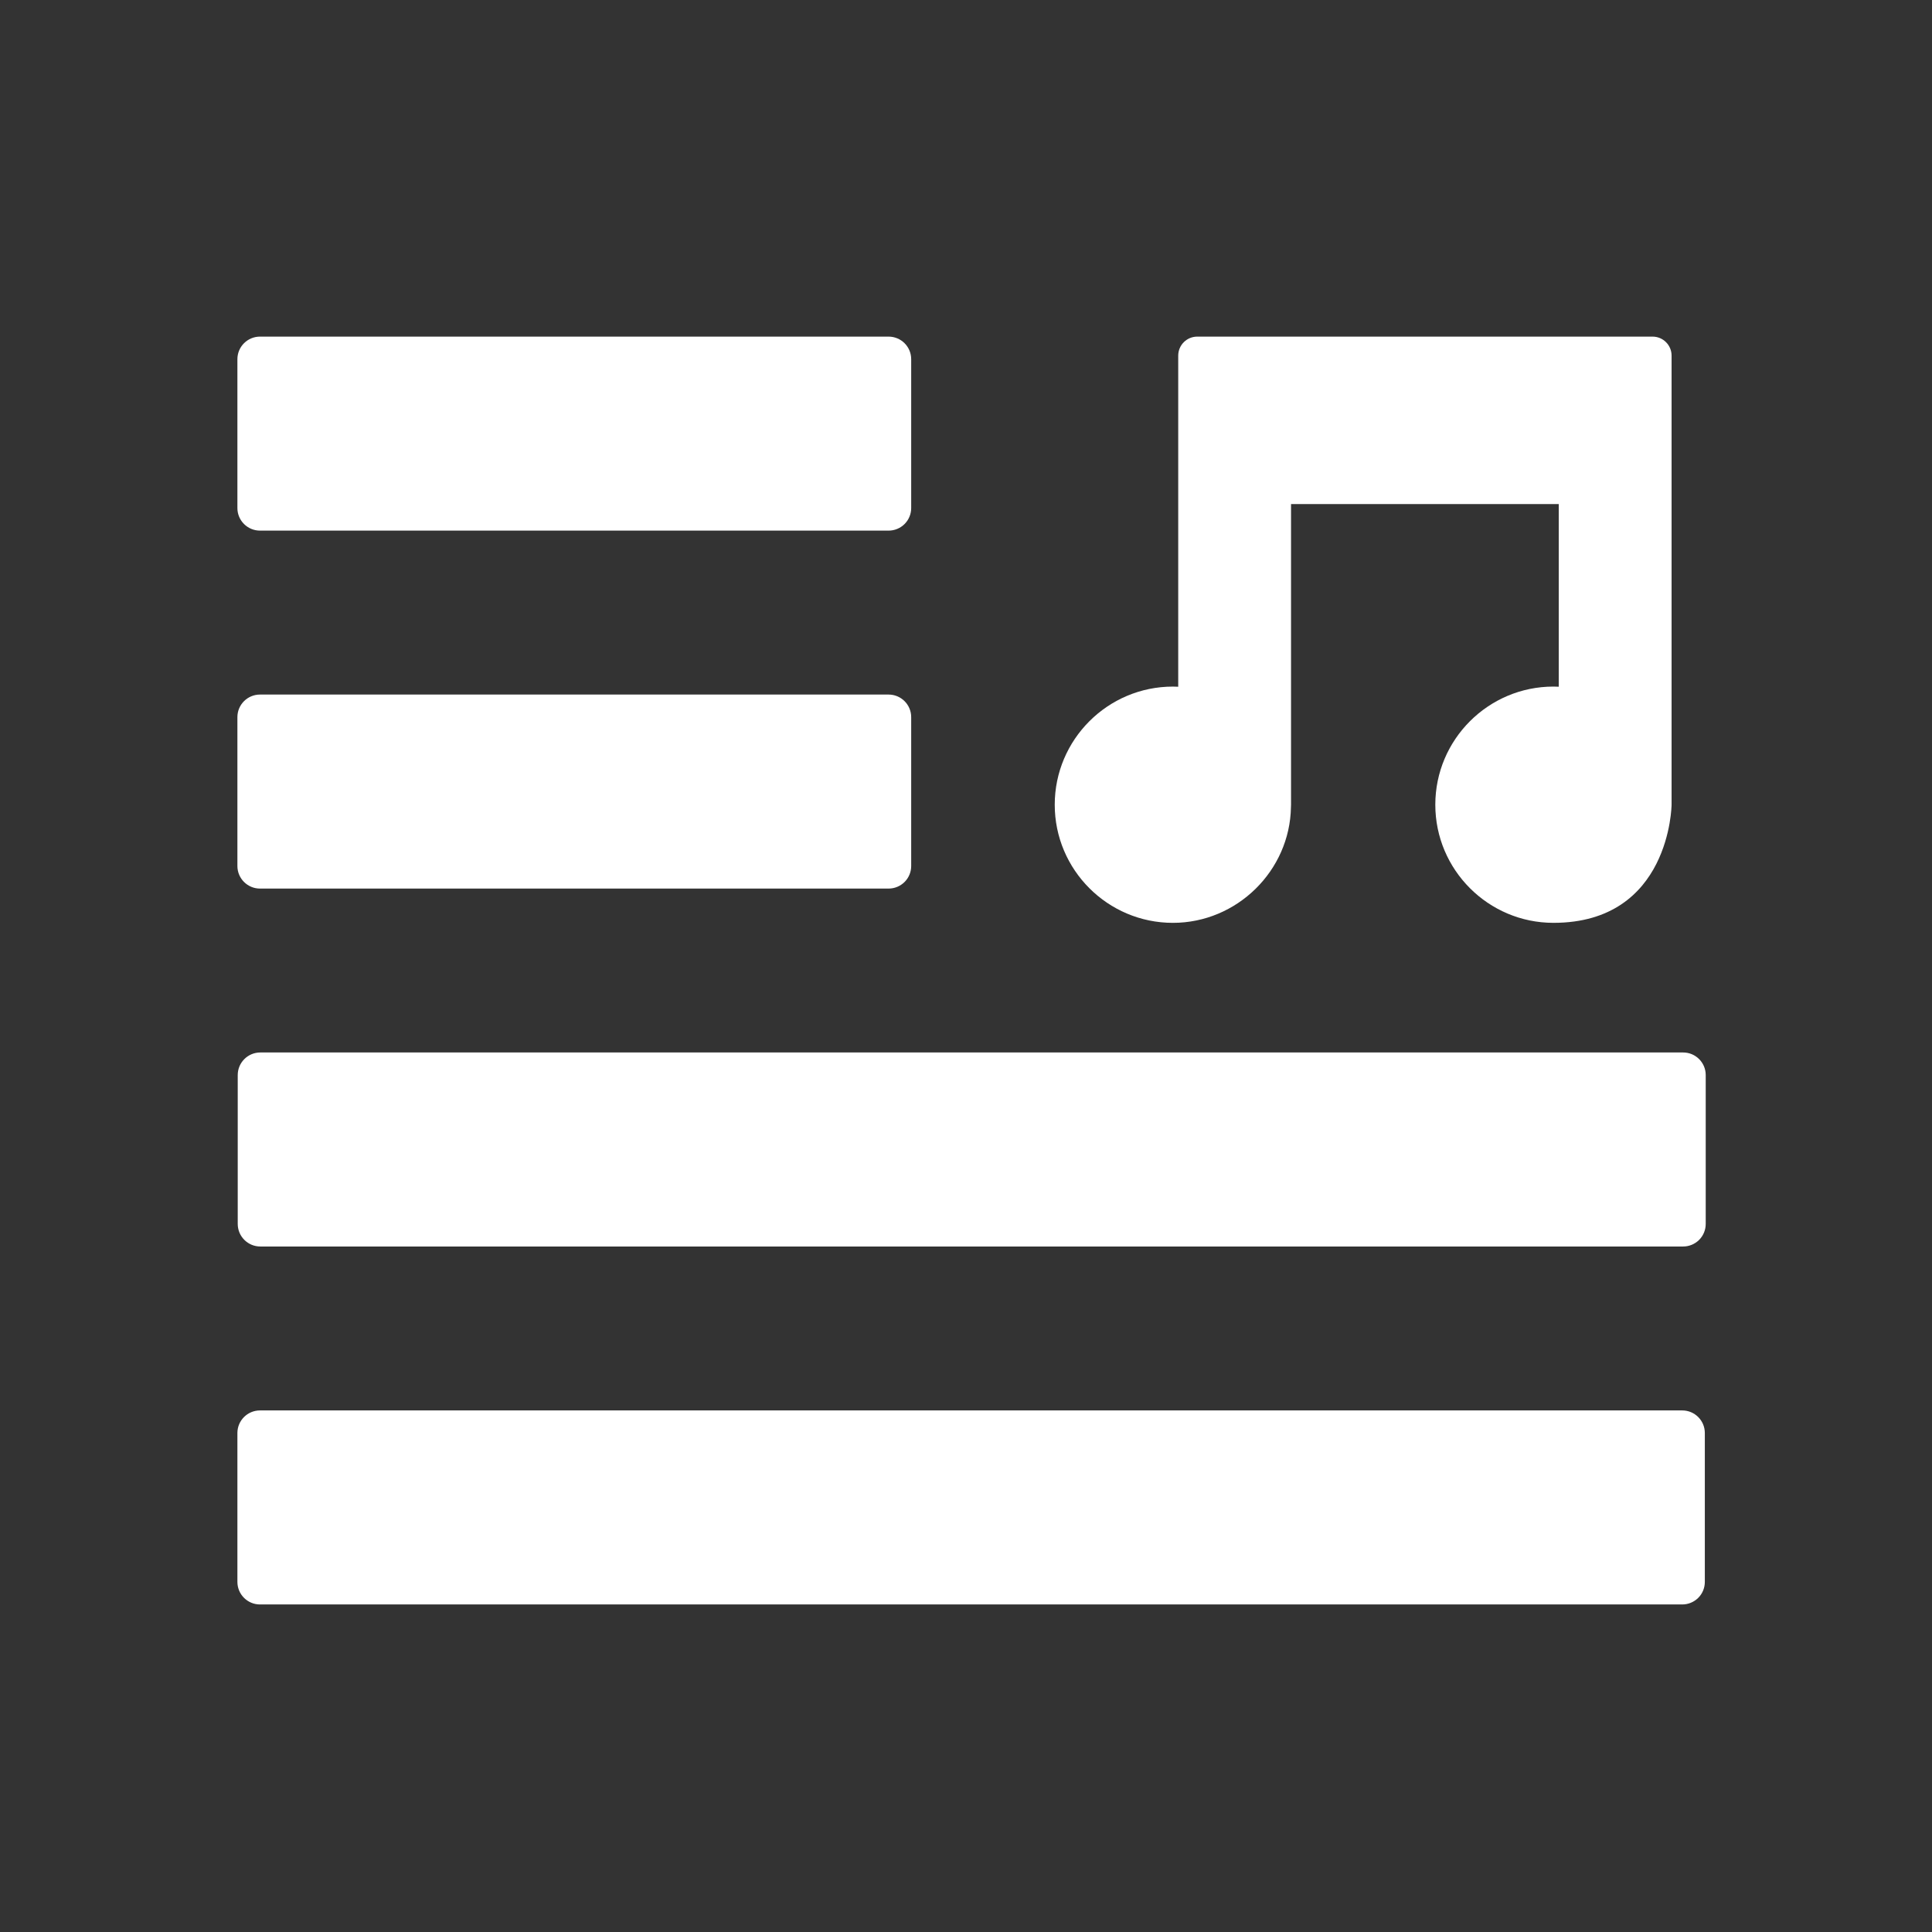 <?xml version="1.0" encoding="UTF-8" standalone="no"?>
<!-- Generator: Adobe Illustrator 16.0.0, SVG Export Plug-In . SVG Version: 6.00 Build 0)  -->

<svg
   xmlns:dc="http://purl.org/dc/elements/1.1/"
   xmlns:cc="http://creativecommons.org/ns#"
   xmlns:rdf="http://www.w3.org/1999/02/22-rdf-syntax-ns#"
   xmlns:svg="http://www.w3.org/2000/svg"
   xmlns="http://www.w3.org/2000/svg"
   xmlns:sodipodi="http://sodipodi.sourceforge.net/DTD/sodipodi-0.dtd"
   xmlns:inkscape="http://www.inkscape.org/namespaces/inkscape"
   version="1.1"
   id="Capa_1"
   x="0px"
   y="0px"
   width="512px"
   height="512px"
   viewBox="0 0 97.536 97.536"
   style="enable-background:new 0 0 97.536 97.536;"
   xml:space="preserve"
   inkscape:version="0.91 r13725"
   sodipodi:docname="icon.svg"><rect x="0" y="0" width="97.536" height="97.536" fill="#333333" stroke="none"/><defs
     id="defs49" /><sodipodi:namedview
     pagecolor="#88888f"
     bordercolor="#666666"
     borderopacity="1"
     objecttolerance="10"
     gridtolerance="10"
     guidetolerance="10"
     inkscape:pageopacity="0.94117647"
     inkscape:pageshadow="2"
     inkscape:window-width="1867"
     inkscape:window-height="1056"
     id="namedview47"
     showgrid="false"
     inkscape:zoom="0.4609375"
     inkscape:cx="262.50847"
     inkscape:cy="256"
     inkscape:window-x="53"
     inkscape:window-y="24"
     inkscape:window-maximized="1"
     inkscape:current-layer="Capa_1" /><g
     id="g3"
     transform="matrix(0.76,0,0,0.76,11.985,11.933)"><g
       id="g5"><path
         d="m 1.5,19.546 41.758,0 c 0.398,0 0.779,-0.158 1.061,-0.439 0.282,-0.281 0.439,-0.663 0.439,-1.061 l 0,-9.887 c 0,-0.829 -0.672,-1.5 -1.5,-1.5 L 1.5,6.659 C 0.672,6.659 0,7.33 0,8.159 l 0,9.889 c 0,0.827 0.672,1.498 1.5,1.498 z"
         id="path7"
         inkscape:connector-curvature="0"
         style="fill:#ffffff" /><path
         d="m 1.5,43.324 41.758,0 c 0.398,0 0.779,-0.158 1.061,-0.439 0.282,-0.281 0.439,-0.663 0.439,-1.061 l 0,-9.888 c 0,-0.829 -0.672,-1.5 -1.5,-1.5 l -41.758,0 c -0.828,0 -1.5,0.671 -1.5,1.5 l 0,9.888 c 0,0.827 0.672,1.5 1.5,1.5 z"
         id="path9"
         inkscape:connector-curvature="0"
         style="fill:#ffffff" /><path
         d="m 95.977,77.989 -94.477,0 c -0.828,0 -1.5,0.671 -1.5,1.5 l 0,9.889 c 0,0.829 0.672,1.5 1.5,1.5 l 94.477,0 c 0.398,0 0.779,-0.158 1.062,-0.439 0.282,-0.28 0.438,-0.662 0.438,-1.061 l 0,-9.889 c 0,-0.829 -0.672,-1.5 -1.5,-1.5 z"
         id="path11"
         inkscape:connector-curvature="0"
         style="fill:#ffffff" /><path
         d="m 1.522,54.211 c -0.828,0 -1.5,0.672 -1.5,1.5 l 0,9.889 c 0,0.828 0.672,1.5 1.5,1.5 l 94.514,0 c 0.397,0 0.778,-0.158 1.062,-0.439 0.281,-0.281 0.438,-0.663 0.438,-1.061 l 0,-9.889 c 0,-0.828 -0.672,-1.5 -1.5,-1.5 l -94.514,0 z"
         id="path13"
         inkscape:connector-curvature="0"
         style="fill:#ffffff" /><path
         d="m 94.004,6.659 -30.244,0 c -0.699,0 -1.264,0.566 -1.264,1.264 l 0,21.994 -0.354,-0.01 c -4.326,0 -7.849,3.52 -7.849,7.847 0,4.327 3.521,7.847 7.849,7.847 4.252,0 7.77,-3.459 7.842,-7.686 l 0.004,-0.121 c 0.002,-0.016 0.002,-0.031 0.002,-0.047 l 0,-19.965 17.783,0 0,12.134 -0.354,-0.01 c -4.325,0 -7.846,3.52 -7.846,7.847 0,4.327 3.521,7.847 7.846,7.847 7.771,0 7.849,-7.832 7.849,-7.847 l 0,-29.832 c 0,-0.696 -0.564,-1.262 -1.264,-1.262 z"
         id="path15"
         inkscape:connector-curvature="0"
         style="fill:#ffffff" /></g></g><g
     id="g17" /><g
     id="g19" /><g
     id="g21" /><g
     id="g23" /><g
     id="g25" /><g
     id="g27" /><g
     id="g29" /><g
     id="g31" /><g
     id="g33" /><g
     id="g35" /><g
     id="g37" /><g
     id="g39" /><g
     id="g41" /><g
     id="g43" /><g
     id="g45" /></svg>